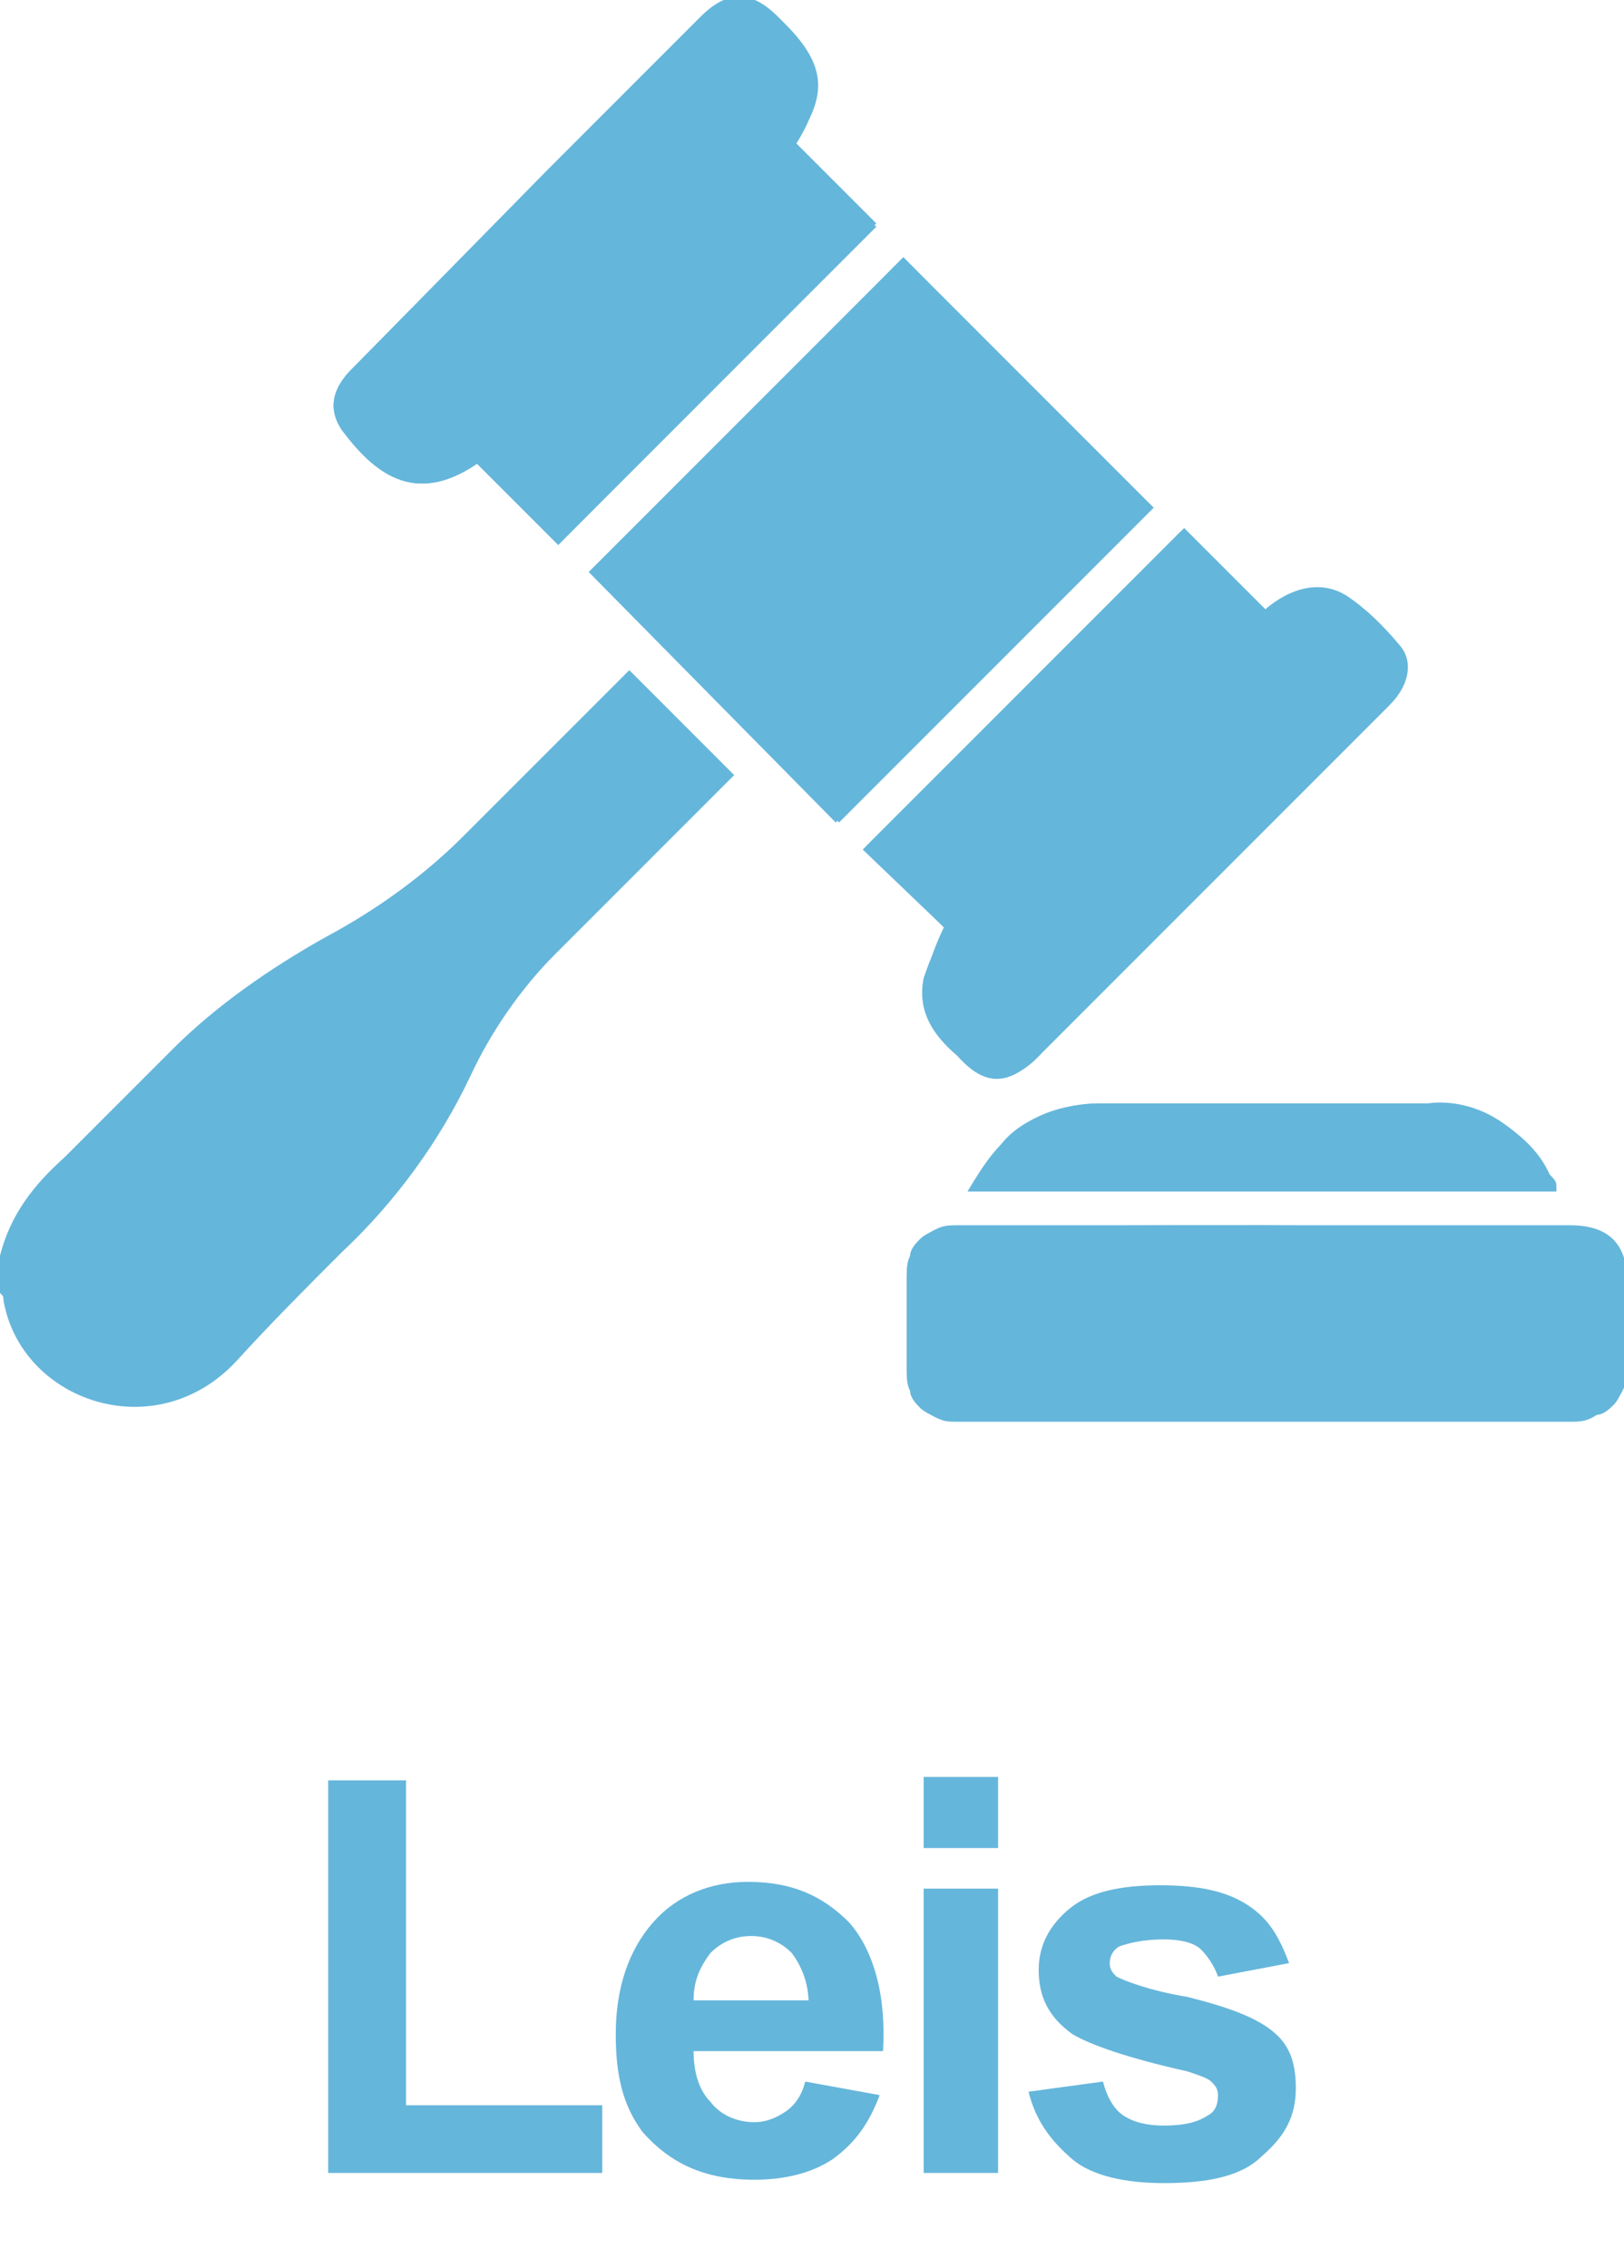 <?xml version="1.0" encoding="utf-8"?>
<!-- Generator: Adobe Illustrator 24.0.1, SVG Export Plug-In . SVG Version: 6.00 Build 0)  -->
<svg version="1.1" id="Camada_1" xmlns="http://www.w3.org/2000/svg" xmlns:xlink="http://www.w3.org/1999/xlink" x="0px" y="0px"
	 viewBox="0 0 48 67" style="enable-background:new 0 0 48 67;" xml:space="preserve">
<style type="text/css">
	.st0{fill:#65B6DB;}
</style>
<path class="st0" d="M46,35.2H28.6c0.3-0.5,0.6-0.9,1-1.4c0.4-0.4,0.8-0.7,1.3-0.9s1.1-0.3,1.6-0.3c3.2,0,6.4,0,9.7,0
	c0.7,0,1.5,0.2,2.1,0.5c0.6,0.4,1.2,0.9,1.5,1.6c0.1,0.1,0.1,0.2,0.2,0.4V35.2z"/>
<path class="st0" d="M37.4,36.2h9c1.1,0,1.7,0.5,1.7,1.7c0,0.8,0,1.7,0,2.5c0,0.2,0,0.4-0.1,0.6c-0.1,0.2-0.2,0.4-0.3,0.5
	s-0.3,0.3-0.5,0.3C46.9,42,46.7,42,46.5,42c-6.1,0-12.2,0-18.2,0c-0.2,0-0.4,0-0.6-0.1s-0.4-0.2-0.5-0.3s-0.3-0.3-0.3-0.5
	c-0.1-0.2-0.1-0.4-0.1-0.6c0-0.9,0-1.8,0-2.7c0-0.2,0-0.4,0.1-0.6c0.1-0.2,0.2-0.4,0.3-0.5c0.1-0.1,0.3-0.3,0.5-0.3
	c0.2-0.1,0.4-0.1,0.6-0.1C31.3,36.2,34.3,36.2,37.4,36.2z"/>
<path class="st0" d="M27.9,27.4l-2.4-2.3l9.4-9.4c0.8,0.8,1.6,1.6,2.4,2.4c0.8-0.6,1.6-0.9,2.4-0.4c0.6,0.4,1.2,0.9,1.6,1.5
	c0.4,0.5,0.2,1.2-0.3,1.7c-0.8,0.8-1.5,1.5-2.3,2.3l-8,8c-0.9,0.9-1.6,0.9-2.4,0c-0.7-0.6-1.2-1.3-1-2.3
	C27.5,28.3,27.7,27.9,27.9,27.4z"/>
<path class="st0" d="M16.5,16.1l-2.4-2.4c-1.9,1.3-3.1,0.2-4-1c-0.4-0.6-0.3-1.2,0.3-1.8L16.2,5c1.5-1.5,3-3,4.5-4.5
	c0.8-0.8,1.5-0.8,2.3,0l0.2,0.2c1.2,1.2,1.3,2.1,0.3,3.5l2.4,2.4L16.5,16.1z"/>
<path class="st0" d="M26.7,7.6l7.4,7.4l-9.3,9.3l-7.3-7.4L26.7,7.6z"/>
<path class="st0" d="M0,37.1c0.3-1.2,1-2.1,1.9-2.9C3,33.1,4,32.1,5.1,31c1.3-1.3,2.9-2.4,4.5-3.3c1.5-0.8,2.9-1.8,4.1-3
	c1.5-1.5,3.1-3.1,4.6-4.6c0.1-0.1,0.2-0.2,0.3-0.3l3.1,3.1c-0.1,0.1-0.2,0.2-0.3,0.3c-1.7,1.7-3.3,3.3-5,5c-1,1-1.9,2.3-2.5,3.6
	c-0.9,1.9-2.2,3.7-3.8,5.2c-1,1-2.1,2.1-3.1,3.2c-2.4,2.6-6.4,1.2-6.9-1.8c0-0.1,0-0.1-0.1-0.2L0,37.1z"/>
<path class="st0" d="M26.7,7.6l-9.3,9.3l7.3,7.4L34,15L26.7,7.6z M16.5,16.1l9.4-9.4l-2.4-2.4c0.9-1.4,0.8-2.3-0.3-3.5L23,0.6
	c-0.7-0.7-1.5-0.7-2.3,0c-1.5,1.5-3,3-4.5,4.5l-5.8,5.8c-0.6,0.6-0.7,1.2-0.3,1.8c0.9,1.2,2.1,2.3,4,1L16.5,16.1z M27.9,27.4
	c-0.2,0.4-0.4,0.9-0.5,1.4c-0.2,1,0.3,1.7,1,2.3c0.9,0.9,1.6,0.9,2.4,0l8-8c0.8-0.8,1.5-1.5,2.3-2.3c0.5-0.5,0.7-1.2,0.3-1.7
	c-0.5-0.6-1-1.1-1.6-1.5c-0.8-0.5-1.7-0.2-2.4,0.4c-0.8-0.8-1.6-1.6-2.4-2.4L25.6,25L27.9,27.4z M37.4,36.2c-3,0-6.1,0-9.1,0
	c-0.2,0-0.4,0-0.6,0.1s-0.4,0.2-0.5,0.3s-0.3,0.3-0.3,0.5c-0.1,0.2-0.1,0.4-0.1,0.6c0,0.9,0,1.8,0,2.7c0,0.2,0,0.4,0.1,0.6
	c0.1,0.2,0.2,0.4,0.3,0.5c0.1,0.1,0.3,0.3,0.5,0.3C27.8,42,28,42,28.2,42c6.1,0,12.2,0,18.2,0c0.2,0,0.4,0,0.6-0.1
	c0.2-0.1,0.4-0.2,0.5-0.3s0.3-0.3,0.3-0.5c0.1-0.2,0.1-0.4,0.1-0.6c0-0.8,0-1.7,0-2.5c0-1.1-0.6-1.7-1.7-1.7L37.4,36.2z M46,35.2
	c0-0.1,0-0.1,0-0.2c0-0.1-0.1-0.2-0.2-0.3c-0.3-0.6-0.9-1.2-1.5-1.6s-1.4-0.6-2.1-0.5c-3.2,0-6.4,0-9.7,0c-0.5,0-1.1,0.1-1.6,0.3
	s-1,0.5-1.3,0.9c-0.4,0.4-0.7,0.9-1,1.4L46,35.2z"/>
<g>
	<path class="st0" d="M9.7,64.2V52.6h2.3v9.6h5.8v2H9.7z"/>
	<path class="st0" d="M23.8,61.5l2.2,0.4c-0.3,0.8-0.7,1.4-1.4,1.9c-0.6,0.4-1.4,0.6-2.3,0.6c-1.5,0-2.5-0.5-3.3-1.4
		c-0.6-0.8-0.8-1.7-0.8-2.9c0-1.4,0.4-2.5,1.1-3.3s1.7-1.2,2.8-1.2c1.3,0,2.2,0.4,3,1.2c0.7,0.8,1.1,2.1,1,3.8h-5.6
		c0,0.7,0.2,1.2,0.5,1.5c0.3,0.4,0.8,0.6,1.3,0.6c0.3,0,0.6-0.1,0.9-0.3S23.7,61.9,23.8,61.5z M23.9,59.2c0-0.6-0.2-1.1-0.5-1.5
		c-0.3-0.3-0.7-0.5-1.2-0.5c-0.5,0-0.9,0.2-1.2,0.5c-0.3,0.4-0.5,0.8-0.5,1.4H23.9z"/>
	<path class="st0" d="M27.3,54.6v-2.1h2.2v2.1H27.3z M27.3,64.2v-8.4h2.2v8.4H27.3z"/>
	<path class="st0" d="M30.4,61.8l2.2-0.3c0.1,0.4,0.3,0.8,0.6,1c0.3,0.2,0.7,0.3,1.2,0.3c0.6,0,1-0.1,1.3-0.3
		c0.2-0.1,0.3-0.3,0.3-0.6c0-0.2-0.1-0.3-0.2-0.4c-0.1-0.1-0.4-0.2-0.7-0.3c-1.8-0.4-2.9-0.8-3.4-1.1c-0.7-0.5-1-1.1-1-1.9
		c0-0.7,0.3-1.3,0.9-1.8c0.6-0.5,1.5-0.7,2.7-0.7c1.2,0,2,0.2,2.6,0.6c0.6,0.4,0.9,0.9,1.2,1.7l-2.1,0.4c-0.1-0.3-0.3-0.6-0.5-0.8
		s-0.6-0.3-1.1-0.3c-0.6,0-1,0.1-1.3,0.2c-0.2,0.1-0.3,0.3-0.3,0.5c0,0.2,0.1,0.3,0.2,0.4c0.2,0.1,0.9,0.4,2.1,0.6
		c1.2,0.3,2,0.6,2.5,1c0.5,0.4,0.7,0.9,0.7,1.7c0,0.8-0.3,1.4-1,2c-0.6,0.6-1.6,0.8-2.9,0.8c-1.1,0-2.1-0.2-2.7-0.7
		C31,63.2,30.6,62.6,30.4,61.8z"/>
</g>
</svg>
